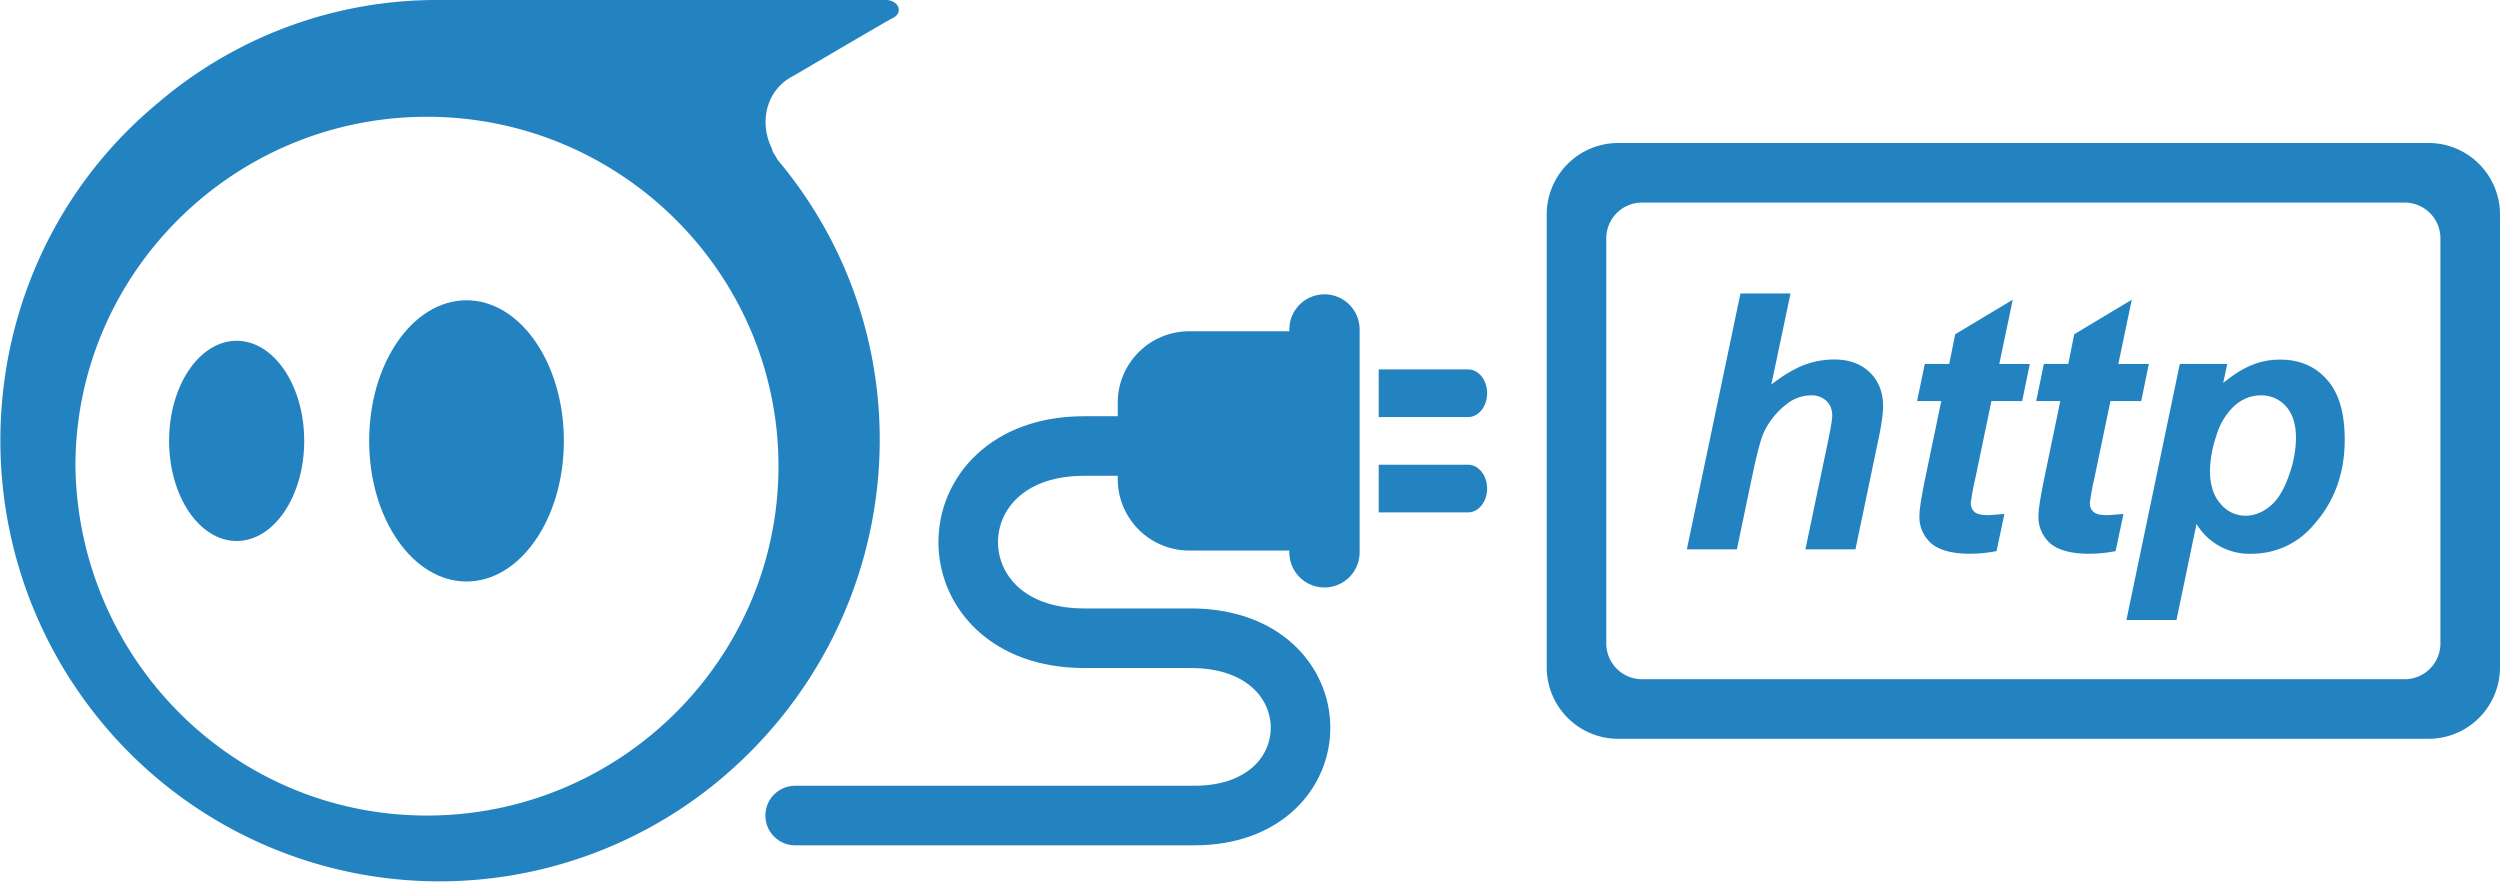 <svg width="2098" height="740" xmlns="http://www.w3.org/2000/svg">
  <g fill="none" fill-rule="evenodd">
    <g transform="matrix(-1 0 0 1 754.5 0)" fill="#2383C0">
      <path d="M385.7 0H11.3C0 0-4.5 11.4 6.8 15.9c15.9 9 81.7 47.7 81.7 47.7 22.7 11.3 29.5 38.6 18.1 61.3 0 2.2-2.2 4.5-4.5 9-131.6 156.7-109 388.2 47.6 519.9A367.6 367.6 0 0 0 669.3 606c129.3-156.6 108.9-390.4-47.6-519.8A360.1 360.1 0 0 0 385.7 0zm10.5 684.4c-162.6 0-295-131.6-295-293.2S233.6 98 396.2 98s295 131.6 295 293.2c-2.3 161.6-132.4 293.2-295 293.2z" fill-rule="nonzero"/>
      <ellipse cx="555.9" cy="370" rx="56.7" ry="84"/>
      <ellipse cx="363" cy="370" rx="81.7" ry="118"/>
    </g>
    <path d="M1358 120h680a60 60 0 0 1 60 60v380a60 60 0 0 1-60 60h-680a60 60 0 0 1-60-60V180a60 60 0 0 1 60-60zm20 50a30 30 0 0 0-30 30v340a30 30 0 0 0 30 30h640a30 30 0 0 0 30-30V200a30 30 0 0 0-30-30h-640zm79.6 291h-42l45-214.7h42l-16.1 76.4c9.5-7.4 18.3-12.7 26.5-16 8.2-3.3 17-5 26.4-5 12.6 0 22.5 3.7 29.9 11 7.3 7.1 11 16.6 11 28.3 0 6.3-1.4 16-4.2 29l-19 91h-42l19.4-92.7c2-10 3.1-16.5 3.1-19.4 0-5.1-1.6-9.3-4.8-12.4a18.1 18.1 0 0 0-13.2-4.7 33 33 0 0 0-20.2 7.3 63.6 63.6 0 0 0-19.2 23.8c-2.4 5.1-5.7 17.3-9.7 36.4l-12.9 61.7zm151.2-124.4l6.5-31.2h20.5l5-24.9 48.3-29-11.3 54h25.6l-6.4 31.1h-25.8l-13.6 65.2a203.4 203.4 0 0 0-3.7 20.2c0 3.3 1 5.8 3.1 7.6 2 1.8 5.8 2.7 11.1 2.7 1.9 0 6.5-.4 14-1l-6.6 31.2c-7.3 1.4-14.7 2.2-22.3 2.2-14.8 0-25.6-2.9-32.4-8.6a29.5 29.5 0 0 1-10-23.8c0-4.8 1.7-15.8 5.3-33.1l13-62.6h-20.3zm100 0l6.4-31.2h20.5l5-24.9 48.3-29-11.3 54h25.6l-6.4 31.1h-25.8l-13.6 65.2a203.4 203.4 0 0 0-3.7 20.2c0 3.3 1 5.8 3.1 7.6 2 1.8 5.8 2.7 11.1 2.7 1.9 0 6.5-.4 14-1l-6.6 31.2c-7.3 1.4-14.7 2.2-22.3 2.2-14.8 0-25.6-2.9-32.4-8.6a29.5 29.5 0 0 1-10-23.8c0-4.8 1.7-15.8 5.3-33.1l13-62.6h-20.3zm120.5-31.2h39.8l-3.4 16c8.5-7 16.5-12 24-15 7.3-3.1 15.3-4.6 23.8-4.6 16.3 0 29.4 5.6 39.3 16.8 10 11.2 14.9 28 14.9 50.3 0 28-8.5 51.7-25.6 71a67.4 67.4 0 0 1-52 24.8 51.8 51.8 0 0 1-46.8-25l-16.8 80.6h-42l44.8-214.9zm25.3 89.2c0 12.2 3 21.6 8.9 28.2a27 27 0 0 0 20.8 10c7 0 13.7-2.4 20.1-7.5 6.5-5 11.8-13.3 16-25a95.4 95.4 0 0 0 6.4-32.5c0-11.6-2.8-20.5-8.3-26.7a27.3 27.3 0 0 0-21.3-9.3c-8 0-15.3 2.9-21.9 8.6a55 55 0 0 0-15.3 25.2 95.7 95.7 0 0 0-5.4 29z" fill="#2383C0" fill-rule="nonzero"/>
    <path d="M667.3 684.4h335c119.3 0 119.3-148.8-3-148.8h-89.5c-129.7 0-129.7-161.3 0-161.3h184.6" fill-rule="nonzero" stroke="#2383C0" stroke-linecap="round" stroke-width="50"/>
    <g fill="#2383C0" fill-rule="nonzero">
      <path d="M998 278h114v184H998a60 60 0 0 1-60-60v-64a60 60 0 0 1 60-60z"/>
      <path d="M1111.5 247a29.5 29.5 0 0 1 29.5 29.5v187a29.5 29.5 0 0 1-59 0v-187a29.5 29.5 0 0 1 29.5-29.5zM1248 330c0 11-7.1 20-16 20h-75v-40h75c8.9 0 16 9 16 20zM1248 410c0 11-7.1 20-16 20h-75v-40h75c8.9 0 16 9 16 20z"/>
    </g>
  </g>
</svg>